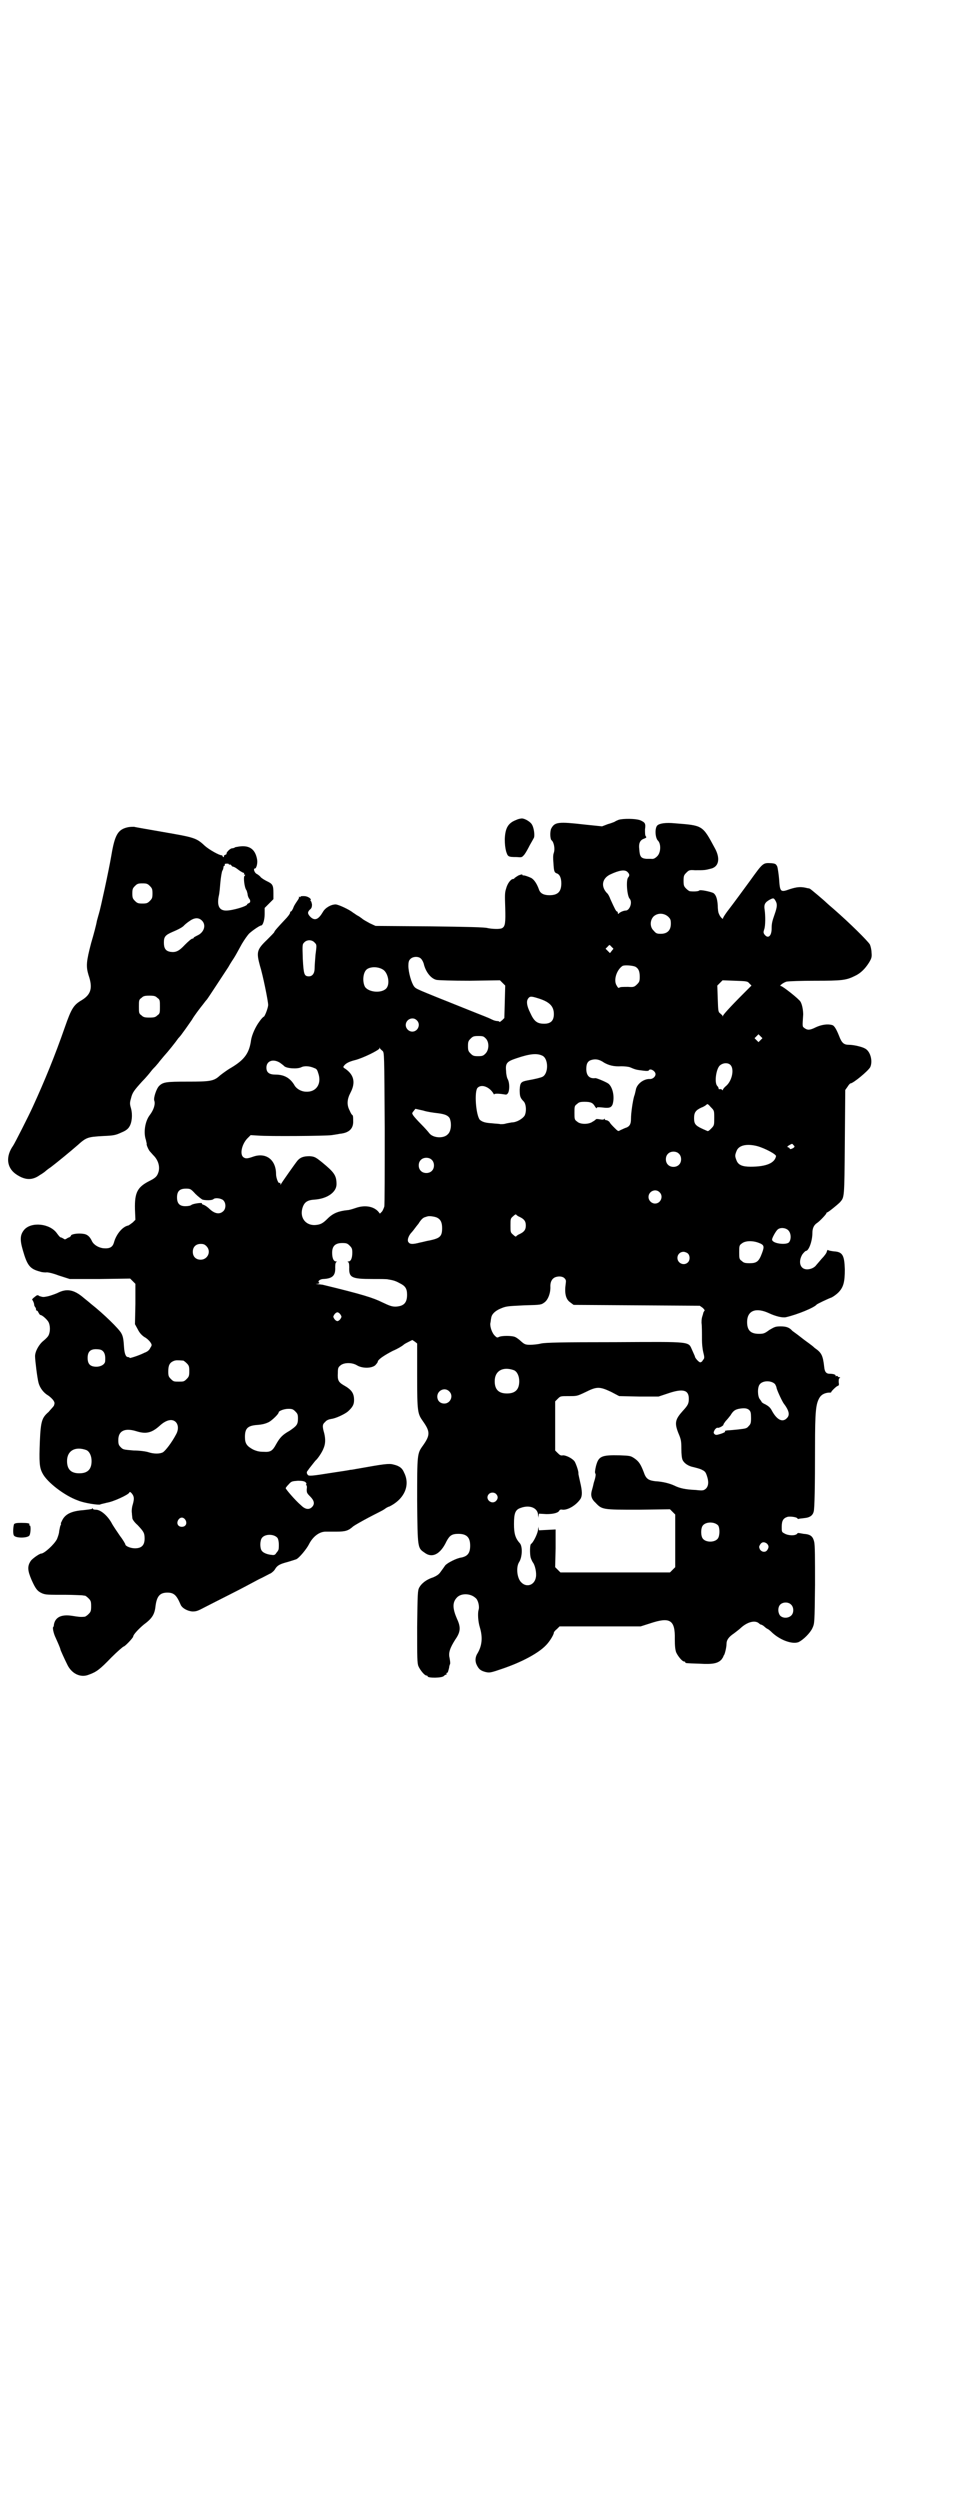 <?xml version="1.0" standalone="no"?>
<!DOCTYPE svg PUBLIC "-//W3C//DTD SVG 20010904//EN"
 "http://www.w3.org/TR/2001/REC-SVG-20010904/DTD/svg10.dtd">
<svg version="1.0" xmlns="http://www.w3.org/2000/svg"
 width="1100pt" height="2850pt" viewBox="0 0 1100 2850"
 preserveAspectRatio="xMidYMid meet">
<g transform="translate(0,2850) scale(0.5,-0.5)"
fill="#000000" stroke="none">
<path d="M1179 3831 c-19 -7 -26 -18 -27 -44 0 -12 1 -20 3 -28 4 -12 4 -13
24 -13 12 -1 12 -1 18 6 3 4 8 13 12 21 4 7 8 14 9 16 3 4 1 23 -4 31 -3 6
-16 14 -23 14 -2 0 -8 -1 -12 -3z"/>
<path d="M1412 3831 c-5 -2 -9 -4 -10 -5 -1 0 -7 -3 -15 -5 l-13 -5 -39 4
c-61 7 -69 6 -77 -9 -3 -6 -3 -24 1 -27 5 -4 8 -19 5 -28 -2 -5 -2 -13 -1 -23
1 -19 2 -22 7 -24 7 -2 11 -10 11 -23 0 -19 -8 -27 -27 -27 -13 0 -21 4 -24
13 -5 14 -11 22 -17 26 -6 3 -17 7 -19 6 -1 0 -2 1 -2 2 0 1 -4 0 -9 -2 -5 -3
-9 -6 -9 -6 0 -1 -1 -2 -3 -2 -5 0 -13 -10 -16 -22 -3 -9 -3 -15 -2 -43 1 -35
0 -43 -7 -47 -5 -3 -23 -2 -33 0 -5 2 -47 3 -132 4 l-124 1 -13 6 c-7 4 -15 8
-18 11 -3 2 -8 6 -11 7 -3 2 -7 5 -9 6 -8 7 -34 19 -40 19 -11 0 -24 -8 -29
-17 -10 -17 -18 -21 -28 -12 -7 7 -8 11 -2 17 4 3 5 6 5 12 -1 5 -2 8 -3 8 -1
0 -1 1 0 2 2 3 -7 9 -15 9 -4 0 -8 0 -8 -1 0 -1 -1 -2 -2 -1 -2 1 -2 1 -2 0 1
-1 0 -4 -3 -8 -2 -3 -7 -10 -9 -15 -2 -6 -5 -10 -6 -10 -1 0 -2 -1 -2 -3 0 -2
-5 -9 -12 -16 -16 -17 -24 -26 -24 -28 0 -1 -8 -9 -17 -18 -23 -22 -24 -28
-16 -58 7 -22 19 -82 19 -90 0 -7 -8 -27 -10 -27 -1 0 -6 -5 -10 -11 -9 -12
-17 -30 -19 -42 -4 -30 -15 -45 -45 -63 -9 -5 -21 -14 -26 -18 -14 -13 -22
-14 -74 -14 -49 0 -56 -1 -65 -10 -6 -6 -13 -27 -11 -33 3 -8 -1 -21 -10 -33
-11 -14 -15 -40 -9 -57 1 -5 2 -9 2 -9 -2 0 4 -14 7 -17 2 -2 6 -7 10 -11 9
-10 13 -23 10 -35 -3 -10 -6 -14 -20 -21 -28 -14 -35 -26 -34 -65 l1 -24 -6
-6 c-4 -3 -8 -6 -10 -7 -13 -2 -28 -20 -33 -39 -3 -10 -9 -14 -23 -13 -12 1
-23 8 -27 16 -5 11 -11 16 -20 17 -13 2 -28 -1 -28 -4 0 -1 -2 -3 -4 -4 -1 0
-5 -2 -6 -3 -3 -2 -5 -2 -7 0 -2 1 -5 3 -7 3 -2 1 -5 5 -8 9 -16 23 -59 27
-75 8 -9 -11 -10 -22 -3 -46 10 -35 16 -43 39 -49 5 -2 12 -2 14 -2 3 1 16 -2
29 -7 l25 -8 69 0 69 1 6 -6 6 -6 0 -46 -1 -46 6 -11 c4 -8 8 -13 15 -18 6 -3
12 -9 14 -12 4 -6 4 -7 0 -13 -2 -5 -7 -9 -13 -11 -14 -7 -34 -13 -34 -12 0 1
-2 2 -4 2 -5 0 -8 8 -9 23 -1 16 -2 24 -6 31 -5 10 -41 45 -69 67 -8 7 -16 13
-17 14 -22 19 -39 22 -60 11 -7 -3 -16 -6 -20 -7 -4 -1 -10 -2 -12 -2 -2 0 -6
1 -9 2 -4 3 -5 3 -11 -2 -4 -3 -7 -6 -5 -7 1 -1 4 -7 4 -11 0 -1 1 -4 3 -6 1
-2 2 -5 1 -5 0 -1 1 -2 2 -2 1 0 3 -2 4 -5 2 -3 3 -5 4 -5 4 0 14 -9 18 -15 5
-8 5 -23 1 -31 -1 -3 -7 -9 -12 -13 -10 -8 -19 -24 -19 -35 0 -9 5 -50 8 -61
3 -11 11 -22 21 -28 5 -3 11 -9 13 -12 3 -5 3 -6 1 -12 -2 -3 -8 -9 -12 -14
-15 -13 -18 -20 -20 -66 -2 -49 -1 -61 6 -74 10 -20 50 -51 81 -62 14 -6 48
-11 51 -9 1 1 8 2 15 4 14 2 49 18 51 23 1 2 2 2 5 -1 6 -7 7 -12 3 -26 -2 -6
-3 -15 -2 -20 0 -4 1 -9 1 -11 0 -3 5 -10 12 -16 14 -15 16 -18 16 -31 0 -15
-7 -22 -22 -22 -10 0 -22 5 -22 9 0 1 -5 10 -12 19 -6 9 -16 23 -20 31 -10 17
-25 29 -35 29 -4 0 -7 1 -7 2 0 2 -1 2 -2 0 -2 -1 -11 -2 -20 -3 -27 -2 -41
-9 -48 -23 -2 -4 -4 -8 -3 -8 1 0 0 -2 -1 -4 -1 -2 -2 -8 -3 -13 0 -5 -3 -13
-5 -18 -6 -12 -29 -33 -36 -33 -4 0 -21 -12 -24 -17 -8 -12 -7 -22 2 -43 9
-20 13 -26 25 -31 8 -3 12 -3 54 -3 15 0 31 -1 34 -1 3 0 7 -1 9 -1 1 0 5 -3
8 -6 5 -5 6 -7 6 -18 0 -11 -1 -13 -6 -18 -3 -3 -7 -6 -9 -6 -10 -1 -15 0 -28
2 -25 4 -39 -3 -42 -20 0 -3 -1 -5 -1 -5 -3 0 0 -15 5 -25 10 -22 11 -26 11
-27 0 -1 9 -21 15 -33 10 -22 31 -32 50 -24 17 6 25 12 51 39 14 14 27 25 28
25 3 0 22 20 22 23 0 4 12 17 24 27 19 14 25 23 27 43 3 22 10 30 27 30 15 0
21 -6 30 -27 3 -8 15 -15 27 -16 9 0 12 1 29 10 10 5 37 19 59 30 22 11 50 26
63 33 13 6 25 13 28 14 3 2 8 6 10 10 5 8 10 11 29 16 7 2 16 5 19 6 7 3 24
24 29 34 9 18 24 29 38 29 4 0 16 0 25 0 20 0 27 2 38 12 4 3 20 12 35 20 15
8 32 16 36 19 4 3 9 6 11 6 35 17 49 49 34 78 -4 10 -11 15 -24 18 -10 3 -23
1 -79 -9 -7 -1 -15 -3 -19 -3 -4 -1 -24 -4 -44 -7 -44 -7 -52 -8 -54 -4 -3 4
-2 7 1 10 1 2 5 7 9 12 4 5 7 9 8 10 5 4 15 19 18 27 5 11 5 22 2 35 -5 17 -4
21 2 26 3 4 8 6 14 7 10 1 31 11 38 17 11 10 14 16 14 26 0 16 -6 24 -24 34
-12 7 -14 12 -13 28 0 11 1 13 6 17 8 7 27 7 38 0 12 -7 32 -7 41 0 3 3 6 7 6
8 0 5 13 14 34 25 12 5 23 12 25 14 2 2 8 5 12 7 l8 4 6 -4 5 -4 0 -74 c0 -82
1 -86 13 -103 17 -24 17 -32 0 -56 -13 -18 -13 -19 -13 -126 1 -109 1 -107 17
-118 17 -13 36 -4 50 26 7 13 12 17 27 17 19 0 27 -8 27 -27 0 -17 -6 -24 -20
-27 -10 -1 -32 -12 -37 -18 -2 -3 -7 -10 -10 -14 -4 -6 -8 -9 -17 -13 -16 -5
-27 -14 -32 -23 -4 -7 -4 -14 -5 -90 0 -71 0 -83 3 -90 4 -9 14 -21 18 -21 2
0 3 -1 3 -2 0 -4 33 -4 37 1 2 2 4 3 5 3 1 0 2 1 1 2 -1 1 0 2 1 2 2 0 3 4 5
12 0 2 1 6 2 8 1 2 0 8 -1 14 -3 12 1 23 13 42 12 17 13 28 4 47 -10 23 -11
37 -1 48 9 11 31 11 43 0 6 -4 10 -20 7 -28 -2 -8 -1 -26 3 -39 7 -23 5 -42
-5 -59 -6 -9 -6 -19 -2 -27 5 -10 9 -13 20 -16 9 -2 11 -2 37 7 45 15 84 36
101 54 8 8 18 24 18 29 0 1 3 5 7 8 l6 6 93 0 92 0 22 7 c45 15 57 8 56 -36 0
-16 1 -24 3 -30 4 -9 14 -21 18 -21 2 0 3 -1 3 -2 0 -2 1 -2 32 -3 32 -2 43 1
51 10 2 3 4 6 4 7 0 1 0 1 1 2 2 2 6 18 6 26 0 9 5 16 17 24 5 4 12 9 15 12
15 14 33 19 42 11 2 -2 4 -3 5 -3 1 0 5 -2 8 -5 3 -3 7 -5 7 -5 1 0 6 -4 11
-9 19 -17 45 -26 59 -21 11 5 27 21 32 32 5 11 5 11 6 99 0 60 0 91 -2 98 -3
13 -9 17 -24 18 -6 1 -11 2 -12 2 0 0 -2 0 -3 -2 -5 -5 -21 -4 -29 1 -6 3 -6
4 -6 15 0 15 4 20 14 23 8 1 21 -1 22 -4 0 -1 1 -1 3 -1 1 1 7 1 13 2 12 1 19
6 21 15 2 7 3 56 3 147 0 83 2 98 10 112 4 7 11 11 21 12 4 0 6 0 6 1 -1 1 10
12 14 14 4 1 4 3 3 9 0 5 0 8 2 9 2 2 2 2 0 2 -2 0 -4 1 -4 2 0 1 -1 1 -3 1
-2 -1 -3 -1 -2 0 1 3 -5 5 -14 5 -7 0 -11 4 -12 15 -3 27 -6 33 -22 44 -5 5
-10 8 -11 9 -1 1 -10 7 -20 15 -10 8 -19 14 -20 15 -6 7 -13 10 -26 10 -12 0
-14 -1 -26 -8 -11 -8 -13 -9 -24 -9 -19 0 -27 8 -27 27 0 26 20 34 50 20 15
-7 31 -11 39 -9 26 6 65 22 70 29 1 1 23 12 34 16 4 2 11 7 15 11 12 12 15 24
15 53 -1 32 -5 40 -25 41 -7 1 -13 2 -13 3 -1 1 -2 0 -3 -3 0 -3 -6 -11 -12
-17 -6 -7 -11 -13 -12 -14 -4 -6 -13 -10 -21 -10 -16 0 -21 17 -11 34 3 4 7 8
8 8 7 0 15 23 15 41 0 10 3 18 11 23 6 4 21 20 21 22 0 1 1 2 2 2 2 0 23 17
29 23 10 12 10 7 11 136 l1 120 5 7 c3 5 6 8 7 8 6 0 40 28 45 37 6 13 1 35
-11 42 -6 4 -26 9 -38 9 -11 0 -16 4 -22 20 -6 15 -11 24 -16 25 -10 3 -24 1
-37 -5 -14 -7 -19 -7 -26 -2 -5 4 -5 2 -3 31 0 9 -2 22 -6 29 -3 6 -41 36 -45
36 -5 0 6 8 13 10 5 1 34 2 65 2 61 0 71 1 91 11 13 6 23 16 32 30 6 10 7 13
6 23 0 6 -2 15 -4 19 -5 8 -44 47 -83 81 -7 6 -14 12 -16 14 -6 6 -37 32 -38
32 0 0 -3 1 -5 1 -15 4 -24 3 -40 -2 -22 -8 -23 -7 -25 23 -1 12 -3 24 -4 28
-3 6 -4 7 -13 8 -20 1 -19 2 -50 -41 -14 -19 -35 -48 -52 -70 -5 -7 -9 -13 -9
-15 0 -3 -7 4 -9 10 -2 3 -3 12 -3 20 -1 15 -4 24 -10 28 -6 3 -29 8 -32 6 -1
-2 -10 -3 -21 -2 -2 0 -6 3 -9 6 -5 5 -6 7 -6 18 0 11 1 13 6 18 6 6 7 7 20 6
22 0 23 0 38 4 17 5 20 24 7 47 -28 52 -27 51 -91 56 -20 2 -35 0 -40 -5 -6
-6 -5 -29 2 -35 7 -8 6 -27 -2 -35 -5 -5 -9 -7 -14 -6 -1 0 -6 0 -11 0 -12 1
-15 5 -16 21 -2 15 2 22 11 25 5 2 6 3 4 5 -2 2 -2 8 -2 16 2 14 0 16 -11 21
-11 4 -39 4 -49 1z m20 -119 c5 -5 5 -8 2 -12 -6 -5 -3 -43 3 -49 7 -8 0 -27
-9 -27 -5 0 -14 -4 -16 -7 -1 -1 -2 -1 -2 2 0 1 -1 3 -2 3 -2 0 -5 6 -15 28
-2 6 -6 13 -8 14 -14 15 -11 33 7 42 21 10 34 12 40 6z m338 -66 c4 -7 4 -13
-2 -30 -6 -17 -7 -22 -7 -33 0 -17 -8 -24 -16 -14 -3 4 -3 6 -1 12 3 8 3 31 1
45 -2 12 1 17 12 23 8 4 9 4 13 -3z m-245 -36 c5 -5 6 -7 6 -16 0 -15 -8 -23
-23 -23 -9 0 -11 1 -16 7 -9 8 -9 23 -1 32 9 9 24 9 34 0z m-807 -59 c5 -5 5
-5 2 -28 -1 -12 -2 -26 -2 -31 0 -11 -5 -18 -13 -18 -11 0 -12 5 -14 40 -1 32
-1 33 3 37 6 7 18 7 24 0z m678 -10 l4 -4 -4 -5 -4 -5 -5 5 -5 5 4 4 c6 6 4 6
10 0z m-435 -27 c3 -3 5 -8 6 -11 4 -18 16 -34 29 -37 5 -1 35 -2 76 -2 l69 1
6 -6 6 -6 -1 -37 -1 -37 -5 -5 c-4 -3 -6 -5 -6 -4 0 1 -2 2 -4 2 -3 0 -8 1
-12 3 -12 6 -14 6 -66 27 -110 44 -108 43 -113 49 -6 8 -13 32 -13 47 0 8 1
12 4 15 6 7 20 7 25 1z m489 -18 c7 -4 10 -10 10 -23 0 -10 -1 -12 -6 -17 -6
-6 -8 -7 -20 -6 -13 0 -19 0 -21 -2 -1 -1 -3 0 -5 4 -9 12 -1 37 13 46 5 2 22
1 29 -2z m-577 -6 c12 -6 18 -32 9 -43 -10 -12 -40 -10 -49 3 -6 11 -5 31 3
39 7 7 25 8 37 1z m837 -32 l5 -5 -17 -17 c-34 -34 -48 -50 -48 -52 0 -2 -1
-2 -1 0 -1 2 -4 4 -6 6 -4 3 -4 6 -5 33 l-1 30 6 6 6 6 28 -1 c27 -1 29 -1 33
-6z m-482 -34 c26 -8 36 -18 36 -36 0 -15 -7 -22 -22 -22 -16 0 -23 5 -32 25
-8 16 -9 26 -5 32 4 6 7 6 23 1z m-277 -50 c10 -9 3 -26 -10 -26 -8 0 -15 7
-15 15 0 13 16 20 25 11z m785 -45 l-5 -5 -4 4 -5 5 4 4 5 5 4 -4 5 -5 -4 -4z
m-627 3 c8 -9 7 -26 -1 -34 -5 -5 -7 -6 -17 -6 -10 0 -12 1 -17 6 -5 5 -6 7
-6 17 0 10 1 12 6 17 5 5 7 6 18 6 11 0 12 -1 17 -6z m-236 -28 c4 -4 4 -4 5
-176 0 -95 0 -176 -1 -179 -1 -3 -3 -8 -5 -11 l-5 -5 -4 5 c-11 12 -31 15 -51
8 -6 -2 -15 -5 -19 -5 -20 -2 -33 -7 -45 -19 -12 -12 -17 -14 -29 -15 -21 -1
-35 16 -29 38 4 14 11 19 28 20 29 2 50 17 50 35 0 20 -5 27 -33 50 -15 12
-17 13 -28 14 -13 0 -21 -2 -28 -10 -5 -6 -36 -50 -38 -54 0 -2 -1 -2 -1 1 0
2 -1 3 -2 2 -3 -2 -8 12 -8 20 0 33 -23 50 -52 40 -14 -5 -18 -5 -23 -1 -8 7
-3 29 9 42 l8 8 17 -1 c23 -2 155 -1 168 1 6 1 14 2 18 3 22 2 32 12 31 30 0
6 0 12 -2 13 -1 0 -4 5 -6 10 -7 13 -6 26 2 41 12 23 8 41 -13 55 -4 2 -4 4
-2 6 4 6 13 10 25 13 17 4 56 23 56 27 0 2 1 3 1 0 1 -2 4 -4 6 -6z m365 -11
c14 -7 14 -41 0 -48 -4 -2 -16 -5 -33 -8 -16 -3 -18 -5 -19 -21 0 -15 1 -19 9
-27 6 -6 7 -24 2 -33 -5 -7 -18 -15 -29 -15 -5 -1 -12 -2 -15 -3 -3 -1 -8 -1
-11 -1 -3 1 -11 1 -19 2 -16 1 -22 3 -28 8 -9 11 -13 65 -5 73 9 9 27 2 36
-13 1 -2 2 -3 2 -2 0 2 10 2 22 0 6 -1 7 -1 10 4 3 7 3 22 -1 30 -2 3 -4 12
-4 19 -2 18 2 22 23 29 32 11 48 12 60 6z m141 -16 c11 -6 22 -9 39 -8 7 0 16
-1 19 -2 14 -6 15 -6 31 -8 8 -1 12 -1 13 1 3 5 15 -2 15 -9 0 -6 -7 -12 -14
-11 -14 0 -29 -12 -31 -25 -1 -4 -2 -10 -4 -15 -3 -11 -7 -37 -7 -51 0 -12 -3
-18 -14 -21 -4 -2 -9 -4 -11 -5 -4 -3 -5 -2 -13 6 -4 4 -10 10 -11 13 -2 2 -5
4 -7 4 -2 0 -4 1 -4 3 0 1 -1 1 -1 0 -1 -2 -4 -2 -10 -1 -5 1 -9 1 -9 0 0 0
-3 -3 -7 -5 -9 -7 -29 -7 -36 0 -6 4 -6 6 -6 20 0 14 0 16 6 20 4 4 7 5 17 5
14 0 19 -2 24 -11 2 -3 4 -5 4 -3 0 2 3 2 13 1 16 -2 20 0 23 7 5 16 1 38 -9
47 -5 4 -27 13 -30 13 -14 -2 -21 6 -21 21 0 13 4 19 14 21 9 2 17 0 27 -7z
m-740 0 c4 -3 8 -6 9 -7 4 -6 31 -8 40 -3 6 3 18 3 29 -2 6 -2 7 -4 10 -14 7
-23 -6 -41 -28 -40 -11 0 -21 6 -26 13 -10 18 -24 26 -44 26 -15 0 -21 5 -21
16 0 15 15 21 31 11z m1028 -5 c9 -9 4 -35 -9 -47 -5 -4 -8 -8 -8 -9 0 -2 -1
-2 -2 -1 -1 2 -4 2 -5 2 -2 -1 -3 0 -3 1 0 2 -1 4 -3 6 -7 7 -3 37 5 46 7 7
19 8 25 2z m-37 -121 c0 -16 0 -17 -7 -24 -5 -5 -7 -7 -10 -5 -26 11 -29 14
-29 29 0 13 4 18 17 24 6 2 11 6 12 7 1 2 4 0 9 -6 8 -8 8 -8 8 -25z m-631 11
c16 -2 23 -5 27 -11 5 -11 4 -30 -4 -37 -9 -10 -33 -9 -42 2 -3 4 -11 13 -19
21 -8 8 -16 17 -18 20 -3 5 -3 5 1 10 l4 5 18 -4 c9 -3 24 -5 33 -6z m812 -73
c3 -3 3 -3 0 -6 -5 -3 -9 -4 -9 -1 0 1 -2 2 -3 2 -3 1 -3 2 2 5 7 4 7 4 10 0z
m-83 -2 c18 -5 44 -19 43 -23 -3 -16 -23 -24 -58 -24 -19 0 -28 4 -32 14 -4
10 -4 12 0 22 5 13 23 17 47 11z m-179 -17 c7 -6 7 -19 1 -25 -6 -7 -19 -7
-25 -1 -7 6 -7 19 -1 25 6 7 19 7 25 1z m-564 -14 c7 -6 7 -19 1 -25 -6 -7
-19 -7 -25 -1 -7 6 -7 19 -1 25 6 7 19 7 25 1z m-539 -78 c6 -6 14 -12 16 -13
7 -2 22 -2 25 1 4 4 17 2 22 -2 7 -6 7 -19 1 -25 -8 -8 -19 -7 -31 4 -5 5 -11
9 -14 10 -3 1 -5 2 -4 3 2 3 -20 0 -24 -3 -2 -2 -8 -3 -14 -3 -13 0 -19 6 -19
20 0 14 6 20 20 20 10 0 11 0 22 -12z m1059 4 c10 -9 3 -26 -10 -26 -8 0 -15
7 -15 15 0 13 16 20 25 11z m-318 -57 c10 -5 13 -10 13 -19 0 -9 -3 -14 -13
-19 -5 -2 -9 -5 -9 -6 -1 -1 -4 1 -7 4 -6 5 -6 6 -6 21 0 15 0 16 6 21 3 3 6
5 7 4 0 -1 4 -4 9 -6z m-188 -2 c7 -4 10 -11 10 -23 0 -19 -5 -23 -28 -28 -7
-1 -17 -4 -23 -5 -15 -4 -22 -4 -25 0 -5 4 -1 16 7 24 3 3 9 12 15 19 6 10 11
14 15 15 3 1 6 2 7 2 4 1 18 -1 22 -4z m800 -28 c7 -7 7 -22 1 -28 -8 -6 -38
-2 -38 7 0 4 9 20 13 23 6 5 18 4 24 -2z m-69 -28 c14 -5 15 -8 9 -24 -7 -19
-12 -23 -28 -23 -11 0 -14 1 -18 5 -6 4 -6 6 -6 20 0 14 0 16 6 20 7 6 23 7
37 2z m-932 -7 c5 -5 6 -7 6 -16 0 -12 -3 -20 -9 -20 -2 0 -3 -1 -1 -1 2 -1 3
-4 3 -12 -1 -24 5 -27 53 -27 18 0 34 0 36 -1 13 -2 18 -4 27 -9 12 -6 16 -12
16 -26 0 -19 -8 -26 -26 -27 -9 0 -14 2 -31 10 -20 10 -45 18 -136 40 -2 0 -6
1 -10 1 -7 1 -7 1 -1 1 4 1 5 2 3 3 -4 3 3 8 10 8 21 1 28 8 27 27 0 8 1 11 3
12 2 0 1 1 -1 1 -6 0 -9 8 -9 20 0 15 7 22 23 22 10 0 12 -1 17 -6z m-327 -1
c12 -12 3 -31 -13 -31 -11 0 -18 7 -18 18 0 11 7 18 18 18 6 0 9 -1 13 -5z
m1099 -17 c5 -5 5 -15 0 -20 -9 -9 -24 -2 -24 10 0 8 6 14 14 14 3 0 8 -2 10
-4z m-282 -56 c4 -4 4 -6 3 -13 -3 -21 0 -35 10 -42 l8 -6 144 -1 144 -1 7 -5
c3 -3 5 -6 4 -6 -1 -1 -2 -3 -3 -5 0 -2 -2 -7 -3 -11 -1 -4 -1 -9 -1 -12 1 -7
1 -23 1 -39 0 -8 1 -20 3 -28 3 -12 3 -14 -1 -18 -1 -3 -4 -5 -6 -5 -3 0 -12
10 -12 13 0 1 -3 7 -6 14 -10 21 4 20 -176 19 -125 0 -158 -1 -169 -3 -7 -2
-19 -3 -25 -3 -11 0 -13 1 -21 8 -4 4 -11 9 -14 10 -7 3 -30 3 -36 0 -4 -2 -5
-2 -9 2 -7 6 -12 21 -11 29 1 3 1 9 2 12 1 9 9 16 20 21 14 6 15 6 56 8 38 1
38 1 46 7 8 6 14 22 13 37 0 10 4 17 11 20 8 3 17 2 21 -2z m-511 -83 c3 -5 3
-5 0 -10 -2 -3 -5 -5 -7 -5 -2 0 -5 2 -7 5 -3 5 -3 5 0 10 2 3 5 5 7 5 2 0 5
-2 7 -5z m-544 -82 c6 -4 8 -12 7 -24 0 -7 -9 -13 -20 -13 -14 0 -20 6 -20 20
0 14 6 20 19 20 6 0 12 -1 14 -3z m185 -23 c1 0 5 -3 8 -6 5 -5 6 -7 6 -18 0
-11 -1 -13 -6 -18 -6 -6 -7 -6 -18 -6 -11 0 -12 0 -18 6 -5 5 -6 7 -6 17 0 14
3 20 12 24 5 2 8 2 22 1z m755 -22 c7 -3 12 -13 12 -25 0 -19 -9 -28 -28 -28
-19 0 -28 9 -28 28 0 24 19 34 44 25z m596 -32 c1 -2 3 -6 3 -7 0 -4 11 -28
16 -36 13 -17 15 -27 8 -34 -10 -11 -23 -4 -34 16 -4 8 -8 11 -15 15 -5 2 -9
5 -9 6 0 1 -2 3 -4 6 -5 6 -6 27 0 34 7 9 27 9 35 0z m-375 -17 l19 -10 45 -1
45 0 21 7 c35 12 48 8 48 -12 0 -11 -2 -15 -14 -28 -17 -19 -19 -27 -10 -50 6
-14 7 -18 7 -36 0 -13 1 -22 3 -26 4 -8 14 -14 25 -16 4 -1 12 -3 17 -5 8 -4
10 -5 13 -14 5 -14 4 -24 -2 -30 -5 -4 -6 -5 -23 -3 -24 1 -37 4 -49 10 -11 5
-26 9 -44 10 -16 2 -21 6 -26 21 -7 18 -11 24 -21 31 -9 6 -10 6 -33 7 -43 1
-49 -2 -55 -25 -2 -9 -3 -15 -1 -17 1 -2 0 -9 -4 -21 -2 -10 -5 -19 -5 -20 -2
-9 0 -17 9 -25 15 -16 16 -16 98 -16 l72 1 6 -6 6 -6 0 -60 0 -60 -6 -6 -6 -6
-125 0 -125 0 -6 6 -6 6 1 43 0 43 -19 -1 -19 -1 -1 6 c0 4 0 3 -1 -3 0 -9
-11 -31 -16 -34 -3 -2 -3 -22 -1 -31 1 -3 3 -8 5 -11 5 -6 9 -24 7 -34 -3 -18
-21 -24 -33 -12 -10 9 -13 35 -5 47 7 11 8 36 1 43 -10 11 -13 22 -13 43 0 25
3 33 15 37 21 8 40 0 40 -17 1 -6 1 -7 1 -2 l1 6 17 -1 c17 0 28 3 30 9 1 1 3
2 7 1 12 -1 31 10 41 25 4 7 4 17 -1 38 -2 9 -4 18 -4 19 1 4 -4 19 -8 27 -4
7 -19 15 -27 15 -5 -1 -7 0 -12 5 l-6 6 0 56 0 56 6 6 c6 6 6 6 25 6 19 0 19
0 38 9 26 13 32 13 58 1z m-369 1 c11 -10 3 -28 -11 -28 -9 0 -16 6 -16 16 0
14 17 22 27 12z m685 -43 c3 -3 4 -6 4 -18 0 -12 -1 -14 -6 -19 -4 -5 -7 -5
-23 -7 -10 -1 -20 -2 -23 -2 -3 0 -6 -1 -7 -1 -1 0 -1 -1 0 -2 0 -1 -4 -3 -10
-5 -10 -3 -11 -3 -14 -1 -3 3 -3 4 0 10 2 3 5 5 6 5 3 -2 15 5 14 7 0 1 2 4 5
8 3 3 8 9 11 13 6 10 10 13 19 15 11 2 19 2 24 -3z m-1036 -3 c5 -5 6 -7 6
-16 0 -14 -3 -17 -19 -28 -16 -9 -22 -15 -31 -31 -8 -15 -13 -18 -28 -17 -9 0
-15 1 -24 5 -15 8 -19 14 -19 29 0 19 6 25 25 27 15 1 22 3 30 7 7 4 22 18 22
22 0 3 12 8 22 8 9 0 11 -1 16 -6z m-273 -24 c6 -6 7 -17 1 -28 -10 -19 -24
-37 -30 -41 -7 -4 -21 -4 -33 0 -6 2 -21 4 -34 4 -23 2 -24 2 -29 7 -5 5 -6 7
-6 17 0 21 15 28 41 20 22 -7 35 -4 53 12 15 14 29 17 37 9z m-204 -64 c7 -3
12 -13 12 -25 0 -19 -9 -28 -28 -28 -19 0 -28 9 -28 28 0 24 19 34 44 25z
m500 -73 c2 -2 3 -4 2 -5 -1 -1 -1 -2 0 -2 1 0 2 -4 1 -9 0 -8 0 -9 8 -17 9
-9 11 -17 4 -24 -7 -7 -16 -5 -25 4 -14 12 -35 37 -35 39 0 1 3 5 7 9 6 7 8 7
21 8 10 0 14 -1 17 -3z m435 -27 c5 -5 5 -11 0 -16 -10 -10 -27 5 -16 16 4 4
12 4 16 0z m-709 -59 c5 -8 1 -16 -8 -16 -9 0 -13 8 -8 16 2 3 5 5 8 5 3 0 6
-2 8 -5z m1216 -13 c4 -6 4 -24 -1 -30 -7 -9 -27 -9 -34 0 -5 6 -5 24 0 30 7
9 27 9 35 0z m-1006 -28 c3 -4 4 -14 3 -25 0 -2 -2 -6 -5 -9 -3 -5 -5 -6 -11
-5 -11 1 -20 5 -23 10 -4 6 -4 23 1 29 7 9 27 9 35 0z m1117 -13 c5 -5 5 -9 1
-15 -4 -6 -13 -5 -17 2 -2 5 -2 6 1 11 4 6 9 6 15 2z m55 -139 c7 -6 7 -19 1
-25 -7 -7 -20 -7 -26 0 -5 7 -5 18 0 24 6 7 19 7 25 1z"/>
<path d="M292 3814 c-23 -5 -30 -17 -38 -65 -6 -35 -25 -122 -28 -131 -1 -3
-3 -11 -5 -18 -1 -7 -7 -30 -13 -50 -11 -42 -12 -53 -6 -73 10 -29 6 -44 -15
-57 -19 -11 -24 -19 -39 -62 -23 -66 -46 -122 -73 -181 -10 -22 -41 -83 -45
-89 -17 -24 -15 -49 5 -64 21 -15 38 -16 56 -3 7 4 12 8 13 9 1 1 6 5 12 9 12
9 45 36 61 50 20 18 23 19 59 21 24 1 28 2 41 8 10 4 15 8 18 13 6 9 8 27 4
42 -3 10 -3 13 0 23 3 13 7 18 25 38 9 9 18 20 21 24 3 4 7 8 9 10 2 2 5 6 7
8 2 3 8 10 13 16 10 11 26 31 33 41 3 3 7 8 9 11 9 12 17 24 22 31 5 9 18 26
26 36 3 4 6 8 8 10 4 5 35 53 49 74 5 9 11 18 13 21 5 8 8 14 18 32 6 10 13
20 17 24 9 8 24 18 27 18 4 0 8 13 8 26 l0 14 10 10 10 10 0 14 c0 18 -2 21
-15 27 -6 3 -12 7 -14 9 -1 2 -5 5 -8 7 -6 2 -10 13 -5 13 3 0 6 11 5 19 -4
26 -19 36 -47 30 -2 0 -5 -1 -5 -2 -1 0 -3 -1 -5 -1 -5 0 -14 -10 -13 -12 1
-1 -1 -2 -3 -3 -2 -1 -4 -2 -3 -3 1 -1 0 -2 -1 -2 -1 0 -2 1 -2 2 0 1 -1 2 -2
2 -6 0 -29 13 -39 22 -19 18 -25 19 -94 31 -34 6 -64 11 -67 12 -3 0 -9 0 -14
-1z m230 -84 c0 -1 1 -2 2 -1 1 0 3 0 4 -2 1 -2 3 -3 4 -3 2 0 7 -3 12 -7 5
-4 11 -7 12 -7 1 0 2 -1 1 -2 -1 -1 0 -2 1 -2 2 0 2 -1 0 -3 -3 -3 0 -27 4
-32 1 -1 2 -5 3 -9 0 -4 2 -8 3 -10 4 -4 4 -10 0 -11 -2 -1 -4 -2 -4 -3 0 -4
-33 -14 -48 -14 -15 0 -21 10 -17 32 2 7 3 22 4 33 1 11 3 22 4 25 2 3 3 7 3
9 0 2 1 3 2 3 1 0 1 1 1 3 -1 1 1 2 4 2 3 0 5 0 5 -1z m-180 -50 c5 -5 6 -7 6
-17 0 -10 -1 -12 -6 -17 -5 -5 -7 -6 -17 -6 -10 0 -12 1 -17 6 -5 5 -6 7 -6
17 0 10 1 12 6 17 5 5 7 6 17 6 10 0 12 -1 17 -6z m119 -79 c10 -10 5 -27 -11
-34 -4 -2 -8 -4 -8 -5 0 -1 -1 -2 -3 -2 -2 0 -9 -6 -17 -14 -14 -15 -21 -18
-34 -16 -10 2 -14 8 -14 21 0 13 3 17 19 24 12 5 24 11 27 15 1 1 5 5 11 9 12
9 22 10 30 2z m-102 -176 c6 -4 6 -6 6 -20 0 -14 0 -16 -6 -20 -4 -4 -7 -5
-18 -5 -11 0 -14 1 -18 5 -6 4 -6 6 -6 20 0 14 0 16 6 20 4 4 7 5 18 5 11 0
14 -1 18 -5z"/>
<path d="M32 2225 c-2 -6 -3 -23 0 -26 4 -6 30 -6 35 0 3 4 4 23 1 23 -1 0 -2
1 -1 2 2 3 -4 4 -19 4 -11 0 -14 -1 -16 -3z"/>
</g>
</svg>
